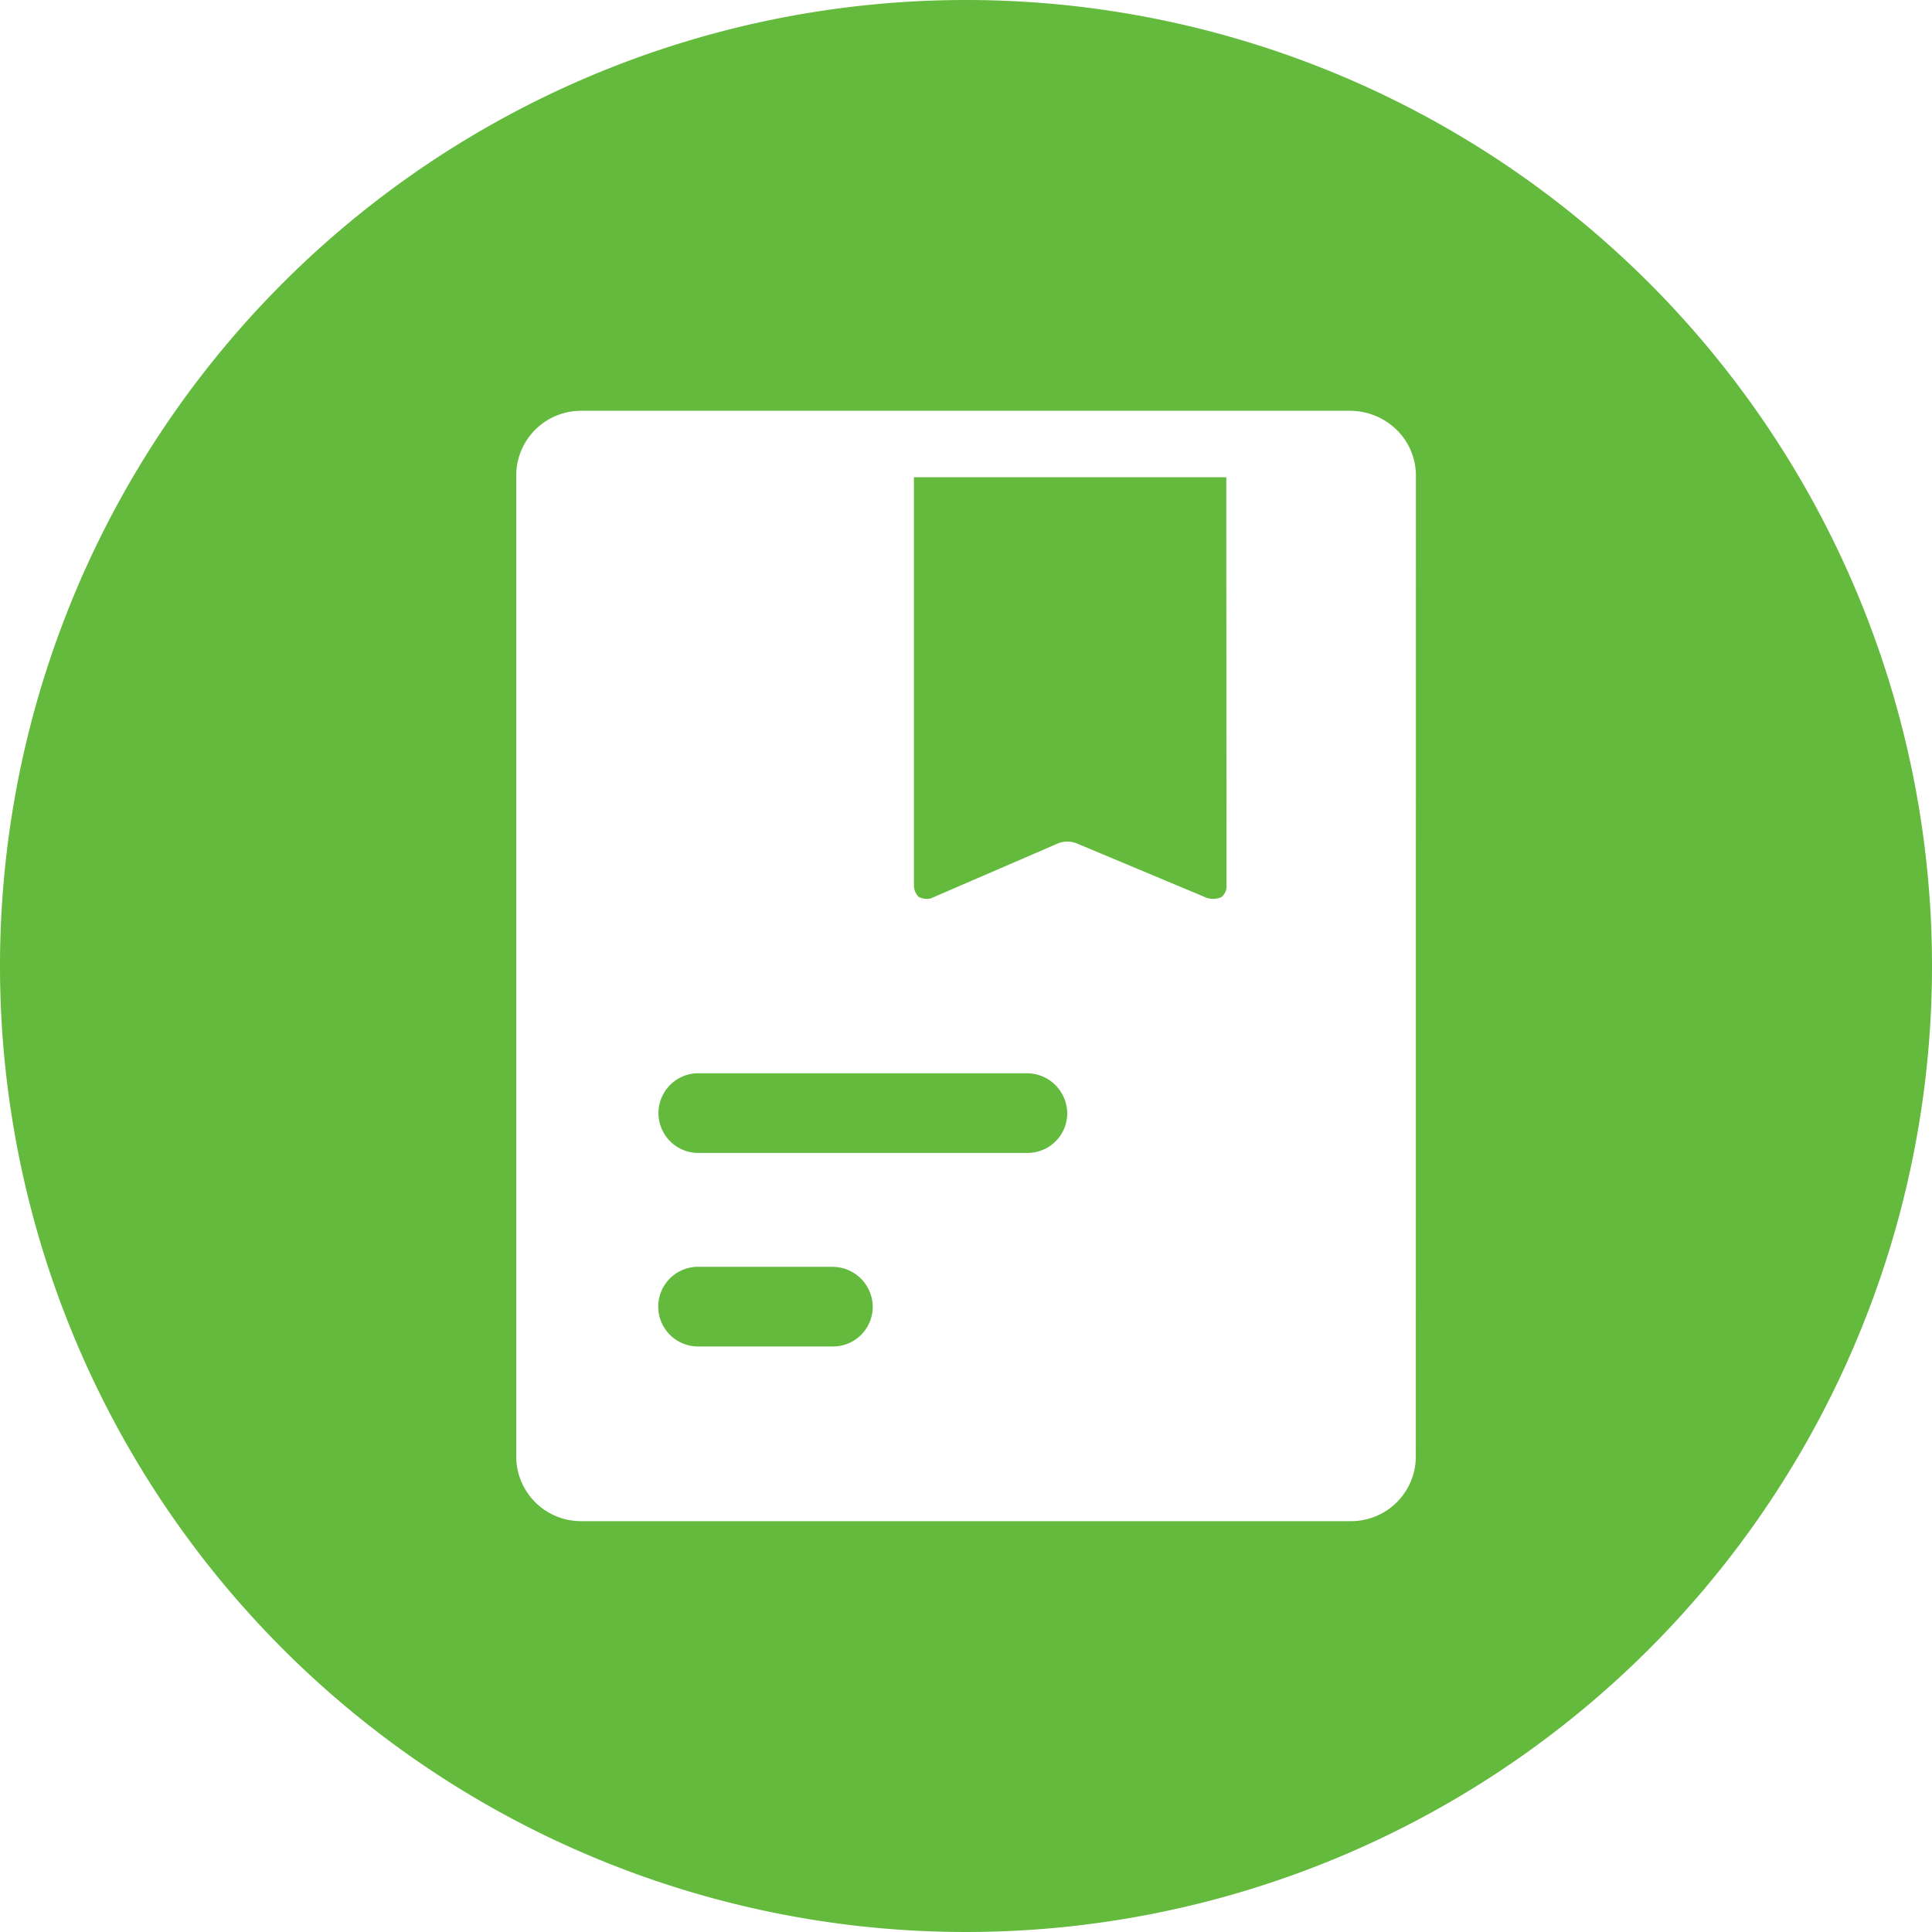 <?xml version="1.0" standalone="no"?><!DOCTYPE svg PUBLIC "-//W3C//DTD SVG 1.1//EN" "http://www.w3.org/Graphics/SVG/1.1/DTD/svg11.dtd"><svg t="1721826314238" class="icon" viewBox="0 0 1024 1024" version="1.1" xmlns="http://www.w3.org/2000/svg" p-id="1900" xmlns:xlink="http://www.w3.org/1999/xlink" width="200" height="200"><path d="M544.205 568.858h-173.338a21.12 21.12 0 1 0 0 42.214h173.747a21.018 21.018 0 0 0 21.043-21.094 21.402 21.402 0 0 0-21.453-21.12z" fill="#63BA3D" p-id="1901"></path><path d="M441.114 671.437h-70.374a21.12 21.12 0 1 0 0 42.214h70.784a21.018 21.018 0 0 0 21.043-21.094 21.376 21.376 0 0 0-21.453-21.12z" fill="#63BA3D" p-id="1902"></path><path d="M649.958 252.928h-165.555v217.139a8.883 8.883 0 0 0 2.56 5.35 9.702 9.702 0 0 0 6.272 0.794l66.842-28.902a13.466 13.466 0 0 1 11.315 0l68.096 28.518a10.675 10.675 0 0 0 8.013-0.41 7.68 7.68 0 0 0 2.56-6.605z" fill="#63BA3D" p-id="1903"></path><path d="M512 0a512 512 0 1 0 512 512A512 512 0 0 0 512 0z m238.413 772.352a34.304 34.304 0 0 1-34.458 33.894H308.07a34.33 34.33 0 0 1-34.458-33.894V251.622a34.33 34.33 0 0 1 34.458-33.894h407.475a35.379 35.379 0 0 1 24.678 10.061 33.92 33.92 0 0 1 10.24 24.294z" fill="#63BA3D" p-id="1904"></path></svg>